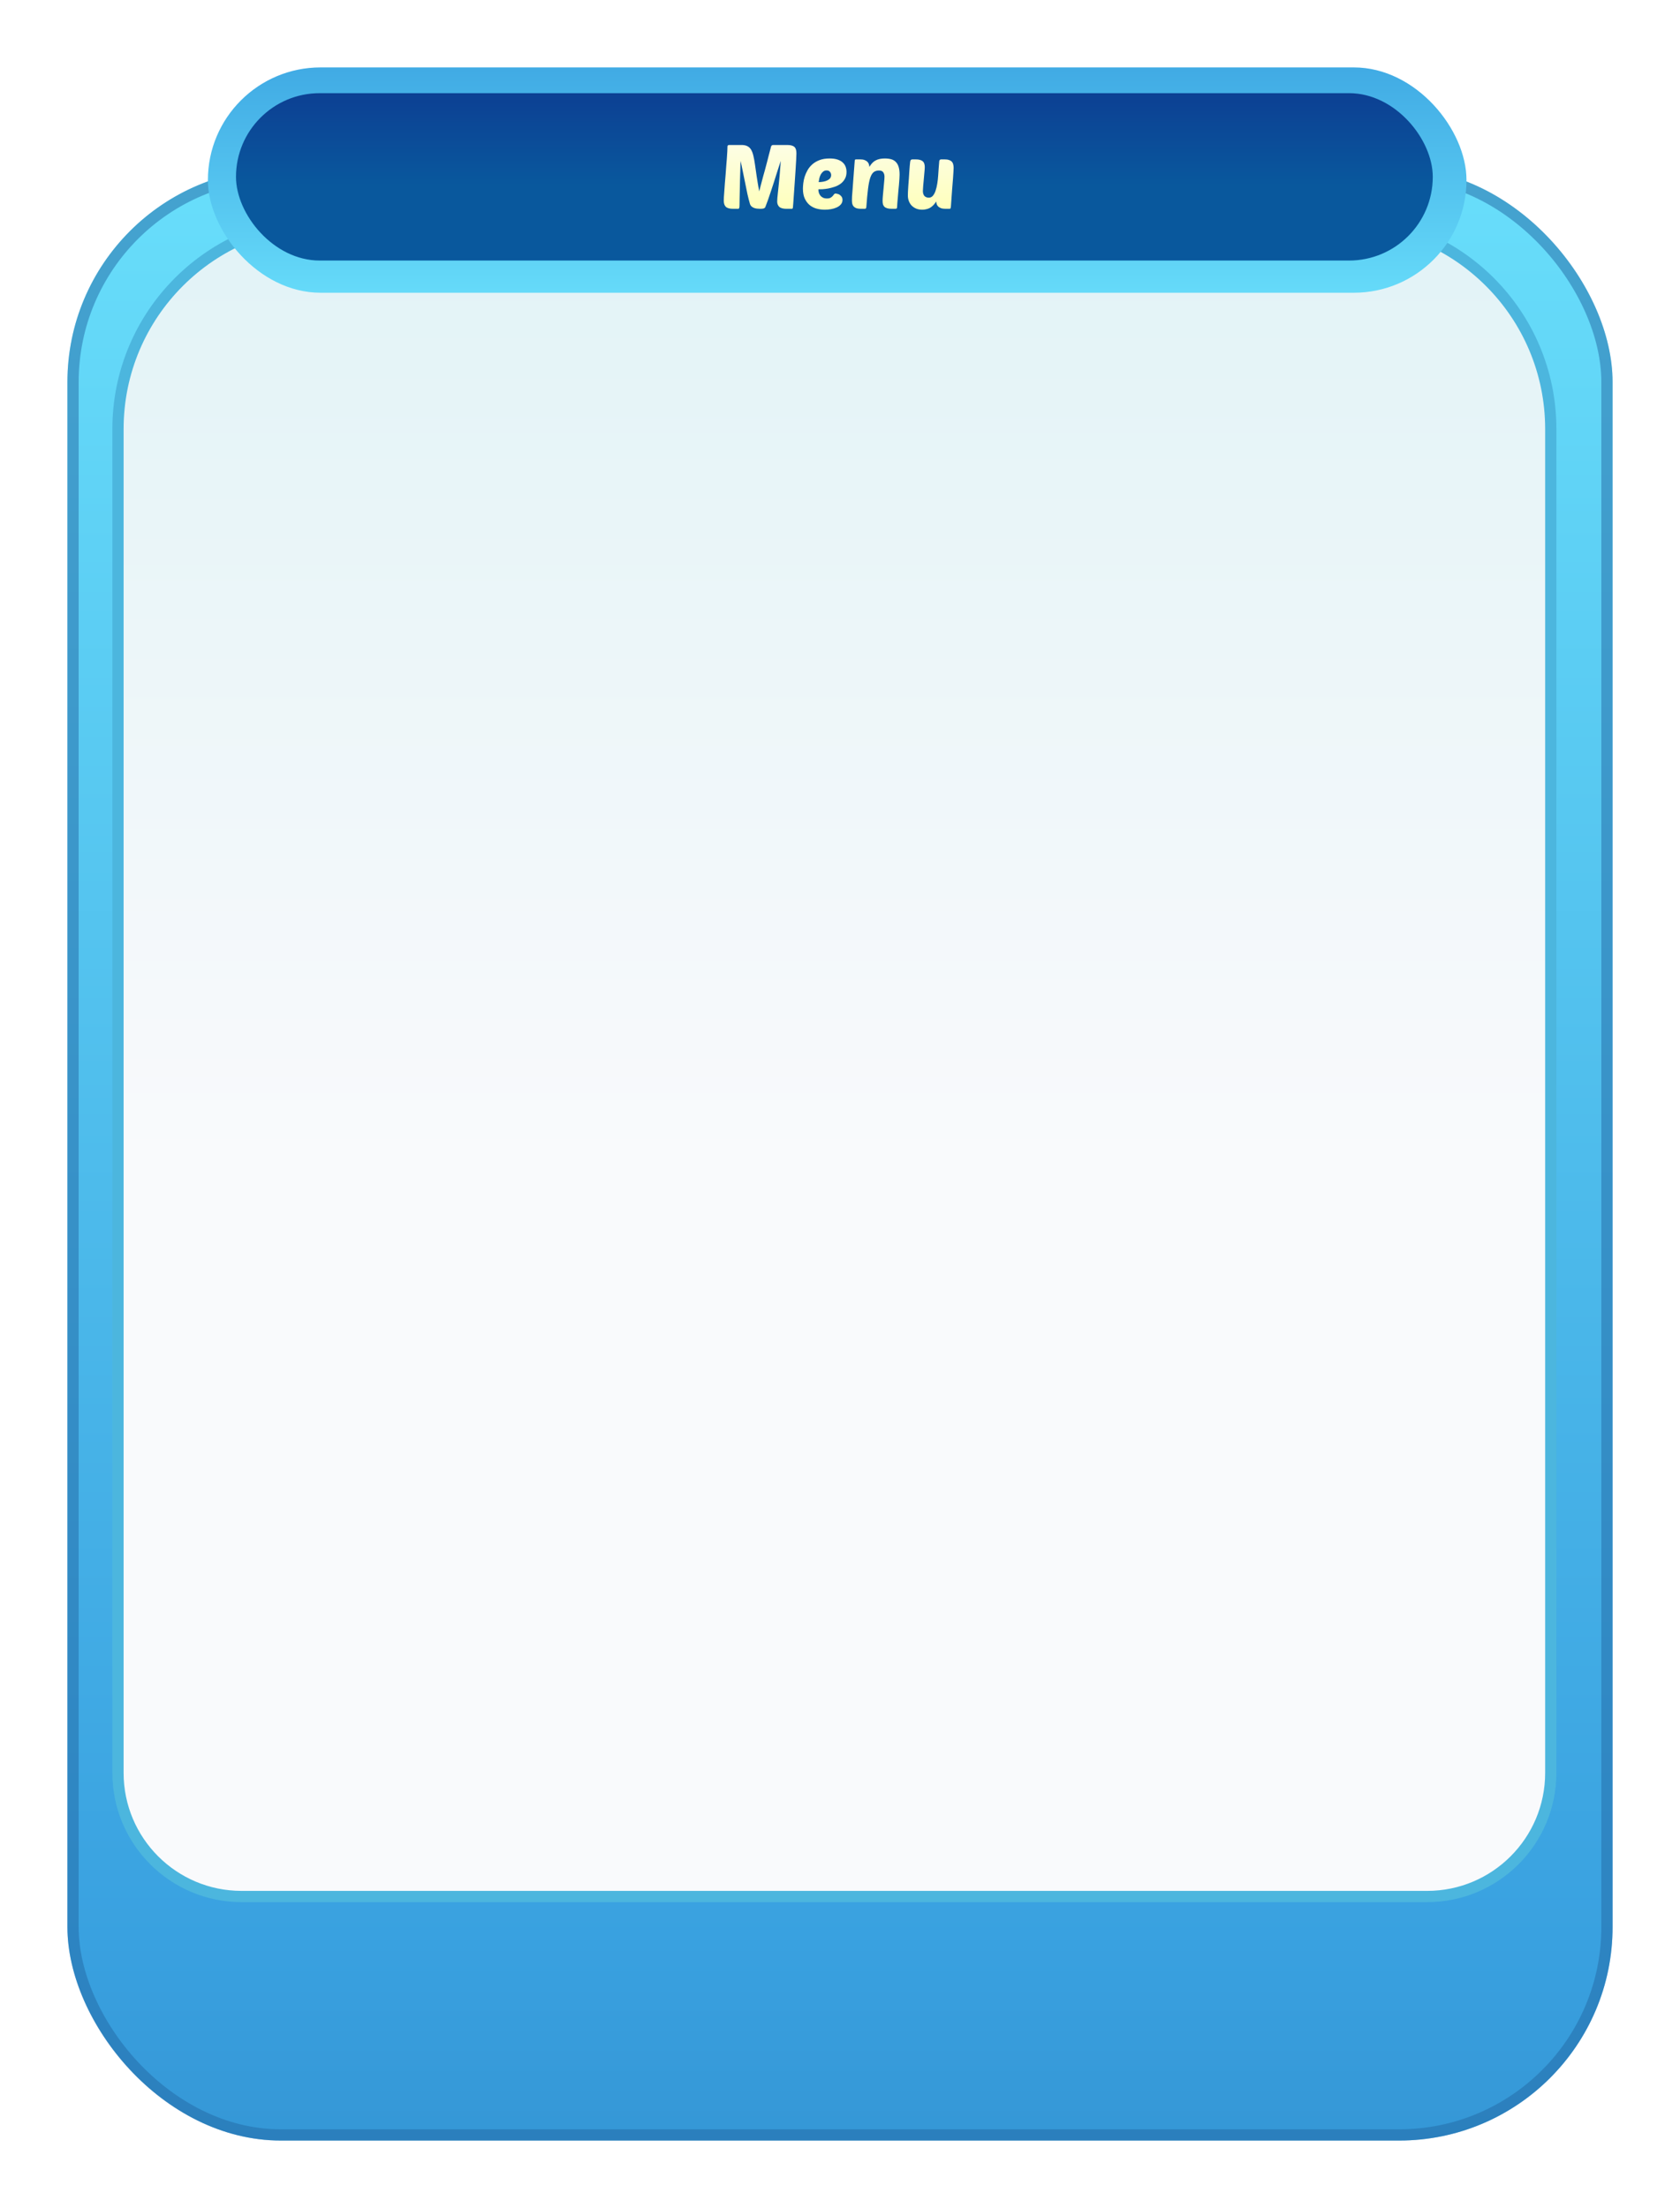 <svg width="299" height="393" viewBox="0 0 299 393" fill="none" xmlns="http://www.w3.org/2000/svg">
<g filter="url(#filter0_d_183_5463)">
<rect x="12" y="26" width="275" height="351" rx="38" fill="url(#paint0_linear_183_5463)"/>
<rect x="13" y="27" width="273" height="349" rx="37" stroke="#2268A4" stroke-opacity="0.5" stroke-width="2" stroke-linecap="round" stroke-linejoin="round"/>
<path d="M58 35.354H239C259.435 35.354 276 51.92 276 72.354V311.563C276 323.713 266.15 333.563 254 333.563H43C30.85 333.563 21 323.713 21 311.563V72.354C21 51.92 37.566 35.354 58 35.354Z" fill="url(#paint1_linear_183_5463)" stroke="#4CB6DE" stroke-width="2" stroke-linecap="round" stroke-linejoin="round"/>
<rect x="37" y="8" width="224" height="40.104" rx="20.052" fill="url(#paint2_linear_183_5463)"/>
<rect x="42" y="12.583" width="213" height="29.792" rx="14.896" fill="url(#paint3_linear_183_5463)"/>
<path d="M138.96 24.639C138.875 24.895 138.763 25.231 138.624 25.647C138.496 26.052 138.352 26.5 138.192 26.991C138.032 27.481 137.867 28.004 137.696 28.559C137.525 29.103 137.349 29.636 137.168 30.159C136.997 30.681 136.827 31.183 136.656 31.663C136.485 32.132 136.331 32.543 136.192 32.895C136.149 32.98 136.059 33.049 135.92 33.103C135.792 33.145 135.584 33.167 135.296 33.167C135.115 33.167 134.928 33.156 134.736 33.135C134.544 33.113 134.363 33.071 134.192 33.007C134.032 32.943 133.888 32.857 133.76 32.751C133.643 32.644 133.552 32.511 133.488 32.351C133.328 31.807 133.173 31.204 133.024 30.543C132.885 29.871 132.747 29.188 132.608 28.495C132.469 27.801 132.331 27.124 132.192 26.463C132.064 25.791 131.931 25.183 131.792 24.639C131.792 24.788 131.787 25.044 131.776 25.407C131.765 25.769 131.755 26.191 131.744 26.671C131.733 27.151 131.717 27.668 131.696 28.223C131.685 28.777 131.675 29.321 131.664 29.855C131.653 30.377 131.643 30.868 131.632 31.327C131.621 31.775 131.616 32.143 131.616 32.431C131.616 32.751 131.595 32.953 131.552 33.039C131.52 33.124 131.456 33.167 131.36 33.167H130.48C129.872 33.167 129.44 33.049 129.184 32.815C128.939 32.569 128.816 32.212 128.816 31.743C128.816 31.615 128.821 31.401 128.832 31.103C128.853 30.793 128.88 30.431 128.912 30.015C128.944 29.599 128.976 29.145 129.008 28.655C129.051 28.153 129.093 27.647 129.136 27.135C129.189 26.441 129.232 25.865 129.264 25.407C129.307 24.937 129.339 24.548 129.36 24.239C129.381 23.929 129.397 23.679 129.408 23.487C129.429 23.295 129.44 23.124 129.44 22.975C129.451 22.825 129.456 22.687 129.456 22.559C129.467 22.42 129.472 22.249 129.472 22.047C129.472 21.961 129.504 21.903 129.568 21.871C129.632 21.828 129.691 21.807 129.744 21.807H131.984C132.4 21.807 132.741 21.876 133.008 22.015C133.275 22.143 133.493 22.345 133.664 22.623C133.835 22.9 133.973 23.263 134.08 23.711C134.187 24.148 134.283 24.671 134.368 25.279C134.464 25.887 134.565 26.591 134.672 27.391C134.789 28.18 134.939 29.071 135.12 30.063C135.291 29.401 135.435 28.852 135.552 28.415C135.669 27.977 135.765 27.615 135.84 27.327C135.925 27.028 135.995 26.783 136.048 26.591C136.101 26.399 136.149 26.223 136.192 26.063C136.235 25.892 136.283 25.711 136.336 25.519C136.389 25.327 136.453 25.087 136.528 24.799C136.603 24.511 136.693 24.153 136.8 23.727C136.917 23.289 137.061 22.74 137.232 22.079C137.253 22.015 137.291 21.956 137.344 21.903C137.397 21.839 137.493 21.807 137.632 21.807H140.128C140.469 21.807 140.741 21.844 140.944 21.919C141.157 21.983 141.323 22.079 141.44 22.207C141.557 22.335 141.637 22.495 141.68 22.687C141.723 22.868 141.744 23.081 141.744 23.327C141.744 23.572 141.728 23.972 141.696 24.527C141.675 25.071 141.637 25.689 141.584 26.383C141.541 27.065 141.493 27.775 141.44 28.511C141.397 29.247 141.349 29.929 141.296 30.559C141.253 31.188 141.216 31.721 141.184 32.159C141.152 32.596 141.131 32.852 141.12 32.927C141.109 33.012 141.088 33.076 141.056 33.119C141.024 33.151 140.96 33.167 140.864 33.167H139.984C139.376 33.167 138.944 33.049 138.688 32.815C138.443 32.569 138.32 32.255 138.32 31.871C138.32 31.753 138.331 31.54 138.352 31.231C138.384 30.921 138.421 30.559 138.464 30.143C138.507 29.727 138.555 29.273 138.608 28.783C138.661 28.281 138.709 27.785 138.752 27.295C138.795 26.804 138.832 26.329 138.864 25.871C138.907 25.401 138.939 24.991 138.96 24.639ZM146.805 33.327C146.336 33.327 145.866 33.268 145.397 33.151C144.938 33.033 144.522 32.831 144.149 32.543C143.786 32.255 143.488 31.871 143.253 31.391C143.018 30.911 142.901 30.308 142.901 29.583C142.901 29.316 142.922 28.996 142.965 28.623C143.008 28.249 143.088 27.865 143.205 27.471C143.333 27.076 143.504 26.687 143.717 26.303C143.941 25.908 144.229 25.556 144.581 25.247C144.933 24.937 145.36 24.687 145.861 24.495C146.362 24.303 146.96 24.207 147.653 24.207C148.208 24.207 148.677 24.271 149.061 24.399C149.445 24.527 149.754 24.703 149.989 24.927C150.224 25.14 150.394 25.391 150.501 25.679C150.608 25.967 150.661 26.276 150.661 26.607C150.661 27.097 150.56 27.513 150.357 27.855C150.165 28.196 149.909 28.484 149.589 28.719C149.28 28.943 148.933 29.119 148.549 29.247C148.165 29.375 147.786 29.476 147.413 29.551C147.04 29.615 146.693 29.657 146.373 29.679C146.064 29.689 145.824 29.695 145.653 29.695C145.653 29.897 145.68 30.1 145.733 30.303C145.797 30.495 145.888 30.665 146.005 30.815C146.122 30.964 146.277 31.087 146.469 31.183C146.661 31.279 146.896 31.327 147.173 31.327C147.45 31.327 147.664 31.284 147.813 31.199C147.973 31.103 148.101 31.001 148.197 30.895C148.293 30.777 148.373 30.676 148.437 30.591C148.512 30.495 148.608 30.447 148.725 30.447C148.778 30.447 148.869 30.463 148.997 30.495C149.136 30.516 149.274 30.569 149.413 30.655C149.552 30.74 149.674 30.857 149.781 31.007C149.888 31.156 149.941 31.348 149.941 31.583C149.941 31.892 149.845 32.159 149.653 32.383C149.461 32.607 149.21 32.788 148.901 32.927C148.602 33.065 148.266 33.167 147.893 33.231C147.52 33.295 147.157 33.327 146.805 33.327ZM147.109 26.335C146.874 26.335 146.672 26.404 146.501 26.543C146.341 26.671 146.202 26.836 146.085 27.039C145.978 27.241 145.893 27.465 145.829 27.711C145.776 27.956 145.733 28.191 145.701 28.415C146.362 28.404 146.896 28.292 147.301 28.079C147.717 27.865 147.925 27.561 147.925 27.167C147.925 26.953 147.856 26.761 147.717 26.591C147.589 26.42 147.386 26.335 147.109 26.335ZM157.081 31.759C157.081 31.524 157.097 31.22 157.129 30.847C157.171 30.463 157.209 30.063 157.241 29.647C157.283 29.22 157.321 28.809 157.353 28.415C157.395 28.02 157.417 27.689 157.417 27.423C157.417 27.145 157.347 26.9 157.209 26.687C157.081 26.463 156.825 26.351 156.441 26.351C156.067 26.351 155.758 26.441 155.513 26.623C155.267 26.804 155.059 27.135 154.889 27.615C154.729 28.095 154.595 28.756 154.489 29.599C154.382 30.441 154.281 31.524 154.185 32.847C154.174 32.975 154.147 33.06 154.105 33.103C154.062 33.145 153.971 33.167 153.833 33.167H153.257C152.926 33.167 152.654 33.135 152.441 33.071C152.238 32.996 152.073 32.895 151.945 32.767C151.827 32.639 151.742 32.484 151.689 32.303C151.646 32.111 151.625 31.892 151.625 31.647C151.625 31.487 151.63 31.263 151.641 30.975C151.662 30.676 151.694 30.271 151.737 29.759C151.779 29.236 151.827 28.58 151.881 27.791C151.945 26.991 152.019 26.004 152.105 24.831C152.115 24.596 152.142 24.457 152.185 24.415C152.217 24.383 152.302 24.367 152.441 24.367H153.065C153.385 24.367 153.646 24.404 153.849 24.479C154.062 24.553 154.233 24.655 154.361 24.783C154.489 24.9 154.579 25.044 154.633 25.215C154.686 25.375 154.718 25.54 154.729 25.711C155.059 25.145 155.438 24.756 155.865 24.543C156.291 24.319 156.825 24.207 157.465 24.207C157.913 24.207 158.302 24.255 158.633 24.351C158.963 24.447 159.235 24.612 159.449 24.847C159.673 25.071 159.838 25.369 159.945 25.743C160.051 26.105 160.105 26.559 160.105 27.103C160.105 27.273 160.094 27.519 160.073 27.839C160.051 28.159 160.025 28.511 159.993 28.895C159.961 29.268 159.923 29.663 159.881 30.079C159.849 30.484 159.817 30.863 159.785 31.215C159.753 31.567 159.726 31.876 159.705 32.143C159.683 32.409 159.673 32.585 159.673 32.671C159.673 32.905 159.646 33.049 159.593 33.103C159.539 33.145 159.422 33.167 159.241 33.167H158.729C158.387 33.167 158.11 33.135 157.897 33.071C157.683 33.007 157.518 32.916 157.401 32.799C157.283 32.681 157.198 32.537 157.145 32.367C157.102 32.185 157.081 31.983 157.081 31.759ZM164.587 25.727C164.587 25.951 164.566 26.265 164.523 26.671C164.491 27.076 164.454 27.497 164.411 27.935C164.379 28.372 164.342 28.783 164.299 29.167C164.267 29.551 164.251 29.828 164.251 29.999C164.251 30.372 164.342 30.665 164.523 30.879C164.715 31.081 164.976 31.183 165.307 31.183C165.595 31.183 165.835 31.071 166.027 30.847C166.23 30.612 166.39 30.313 166.507 29.951C166.635 29.577 166.736 29.156 166.811 28.687C166.886 28.217 166.939 27.743 166.971 27.263C167.014 26.783 167.046 26.319 167.067 25.871C167.099 25.412 167.131 25.017 167.163 24.687C167.174 24.601 167.206 24.527 167.259 24.463C167.312 24.399 167.398 24.367 167.515 24.367H168.091C168.422 24.367 168.688 24.404 168.891 24.479C169.104 24.543 169.27 24.639 169.387 24.767C169.515 24.895 169.6 25.055 169.643 25.247C169.696 25.428 169.723 25.641 169.723 25.887C169.723 26.047 169.712 26.276 169.691 26.575C169.68 26.863 169.654 27.268 169.611 27.791C169.568 28.303 169.515 28.959 169.451 29.759C169.398 30.548 169.328 31.529 169.243 32.703C169.222 32.927 169.195 33.06 169.163 33.103C169.142 33.145 169.056 33.167 168.907 33.167H168.283C167.963 33.167 167.696 33.129 167.483 33.055C167.28 32.98 167.115 32.884 166.987 32.767C166.859 32.649 166.768 32.511 166.715 32.351C166.662 32.191 166.63 32.025 166.619 31.855C166.459 32.132 166.278 32.367 166.075 32.559C165.883 32.751 165.68 32.905 165.467 33.023C165.254 33.129 165.035 33.204 164.811 33.247C164.587 33.3 164.368 33.327 164.155 33.327C163.75 33.327 163.387 33.263 163.067 33.135C162.747 32.996 162.475 32.815 162.251 32.591C162.038 32.367 161.872 32.1 161.755 31.791C161.638 31.481 161.579 31.151 161.579 30.799C161.579 30.66 161.584 30.436 161.595 30.127C161.616 29.807 161.638 29.449 161.659 29.055C161.691 28.66 161.723 28.244 161.755 27.807C161.787 27.359 161.814 26.937 161.835 26.543C161.867 26.148 161.894 25.801 161.915 25.503C161.947 25.204 161.968 24.991 161.979 24.863C162 24.671 162.043 24.543 162.107 24.479C162.171 24.404 162.278 24.367 162.427 24.367H162.939C163.27 24.367 163.542 24.399 163.755 24.463C163.968 24.527 164.134 24.617 164.251 24.735C164.379 24.852 164.464 24.996 164.507 25.167C164.56 25.327 164.587 25.513 164.587 25.727Z" fill="url(#paint4_linear_183_5463)"/>
</g>
<defs>
<filter id="filter0_d_183_5463" x="0" y="0" width="310" height="409" filterUnits="userSpaceOnUse" color-interpolation-filters="sRGB">
<feFlood flood-opacity="0" result="BackgroundImageFix"/>
<feColorMatrix in="SourceAlpha" type="matrix" values="0 0 0 0 0 0 0 0 0 0 0 0 0 0 0 0 0 0 127 0" result="hardAlpha"/>
<feOffset dy="4"/>
<feGaussianBlur stdDeviation="6"/>
<feComposite in2="hardAlpha" operator="out"/>
<feColorMatrix type="matrix" values="0 0 0 0 0.009 0 0 0 0 0.384 0 0 0 0 0.658 0 0 0 1 0"/>
<feBlend mode="normal" in2="BackgroundImageFix" result="effect1_dropShadow_183_5463"/>
<feBlend mode="normal" in="SourceGraphic" in2="effect1_dropShadow_183_5463" result="shape"/>
</filter>
<linearGradient id="paint0_linear_183_5463" x1="149.5" y1="-25.435" x2="149.5" y2="377" gradientUnits="userSpaceOnUse">
<stop stop-color="#70E8FF"/>
<stop offset="0.912" stop-color="#39A1E0"/>
<stop offset="1" stop-color="#3597D6"/>
</linearGradient>
<linearGradient id="paint1_linear_183_5463" x1="148.5" y1="-32.72" x2="148.5" y2="334.563" gradientUnits="userSpaceOnUse">
<stop stop-color="#D8F0F4"/>
<stop offset="0.64" stop-color="#F9FAFC"/>
</linearGradient>
<linearGradient id="paint2_linear_183_5463" x1="149.257" y1="59.605" x2="149.257" y2="0.038" gradientUnits="userSpaceOnUse">
<stop stop-color="#70E8FF"/>
<stop offset="1" stop-color="#39A1E0"/>
</linearGradient>
<linearGradient id="paint3_linear_183_5463" x1="148.5" y1="42.375" x2="148.5" y2="-30.615" gradientUnits="userSpaceOnUse">
<stop offset="0.184" stop-color="#09589D"/>
<stop offset="1" stop-color="#16007A"/>
</linearGradient>
<linearGradient id="paint4_linear_183_5463" x1="149.5" y1="17.167" x2="149.5" y2="38.938" gradientUnits="userSpaceOnUse">
<stop stop-color="#FCFEF5"/>
<stop offset="1" stop-color="#FFFFA7"/>
</linearGradient>
</defs>
</svg>
